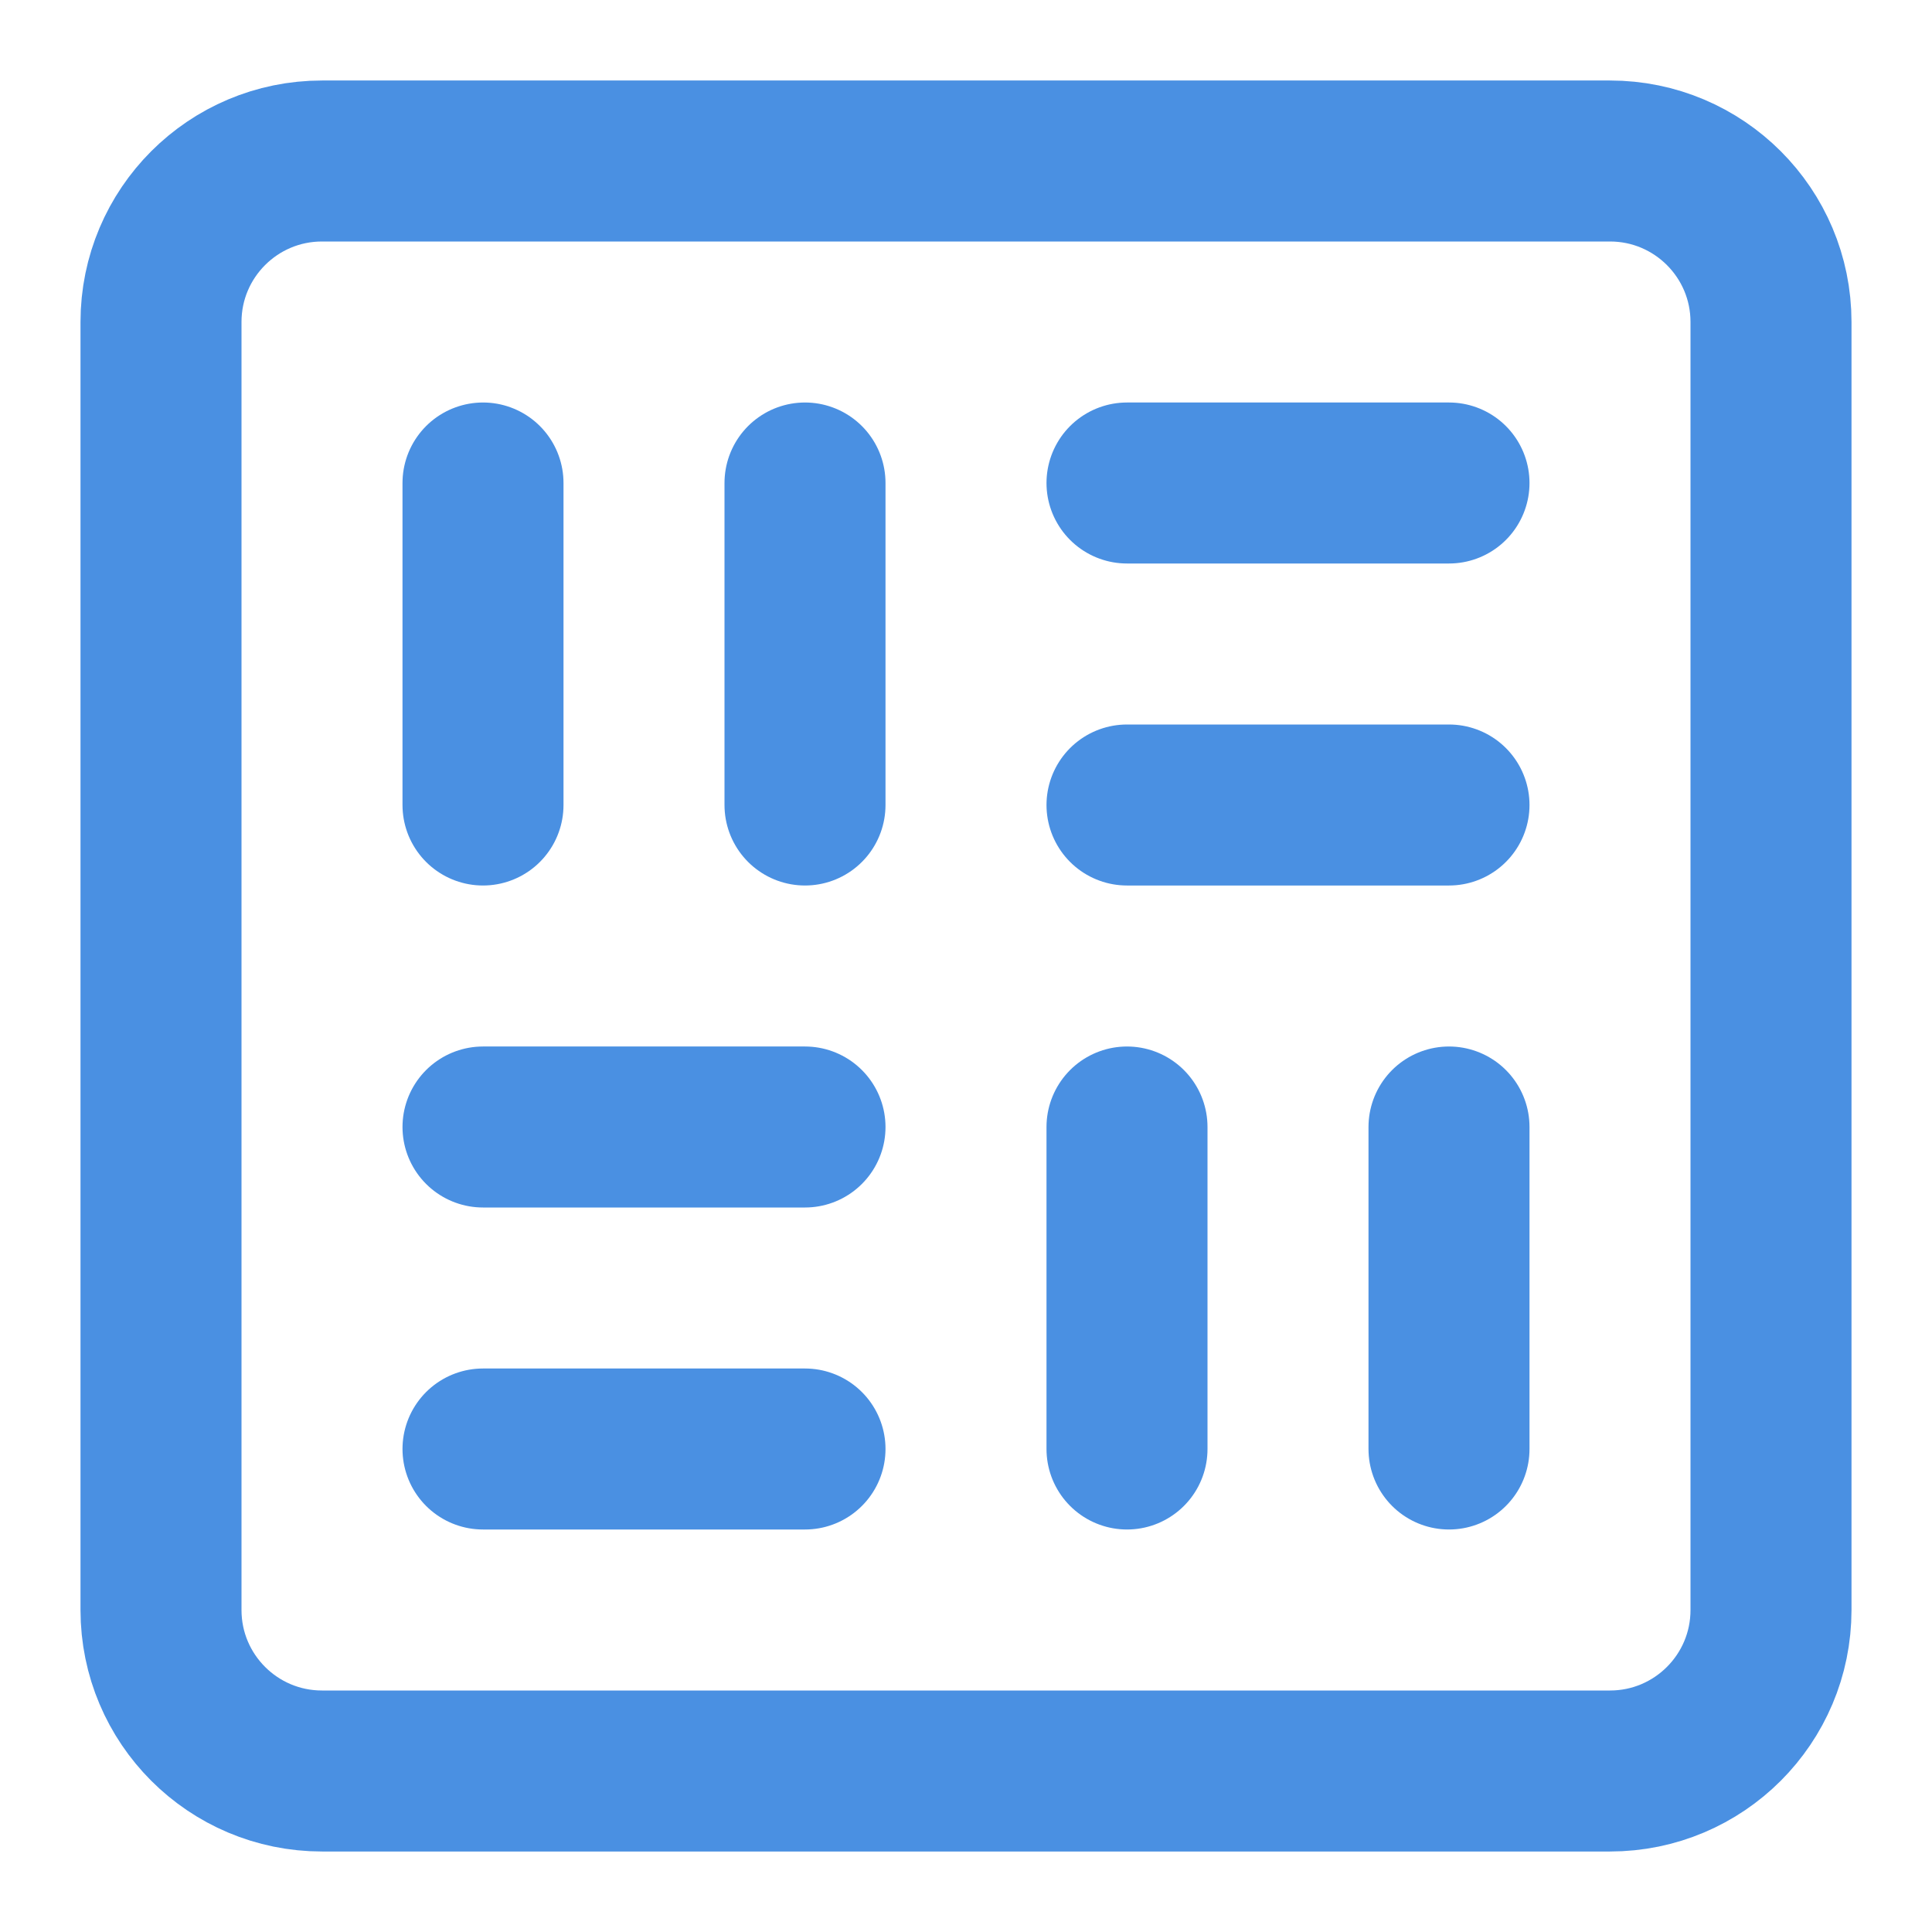 <?xml version="1.0" encoding="UTF-8"?><svg width="21" height="21" viewBox="0 0 48 48" fill="none" xmlns="http://www.w3.org/2000/svg"><path d="M40 4H8C5.791 4 4 5.791 4 8V40C4 42.209 5.791 44 8 44H40C42.209 44 44 42.209 44 40V8C44 5.791 42.209 4 40 4Z" fill="none" stroke="#4a90e2" stroke-width="4" stroke-linecap="round" stroke-linejoin="round"/><path d="M12 12V20" stroke="#4a90e2" stroke-width="4" stroke-linecap="round" stroke-linejoin="round"/><path d="M28 28V36" stroke="#4a90e2" stroke-width="4" stroke-linecap="round" stroke-linejoin="round"/><path d="M20 12V20" stroke="#4a90e2" stroke-width="4" stroke-linecap="round" stroke-linejoin="round"/><path d="M28 12H36" stroke="#4a90e2" stroke-width="4" stroke-linecap="round" stroke-linejoin="round"/><path d="M12 28H20" stroke="#4a90e2" stroke-width="4" stroke-linecap="round" stroke-linejoin="round"/><path d="M28 20H36" stroke="#4a90e2" stroke-width="4" stroke-linecap="round" stroke-linejoin="round"/><path d="M12 36H20" stroke="#4a90e2" stroke-width="4" stroke-linecap="round" stroke-linejoin="round"/><path d="M36 28V36" stroke="#4a90e2" stroke-width="4" stroke-linecap="round" stroke-linejoin="round"/></svg>